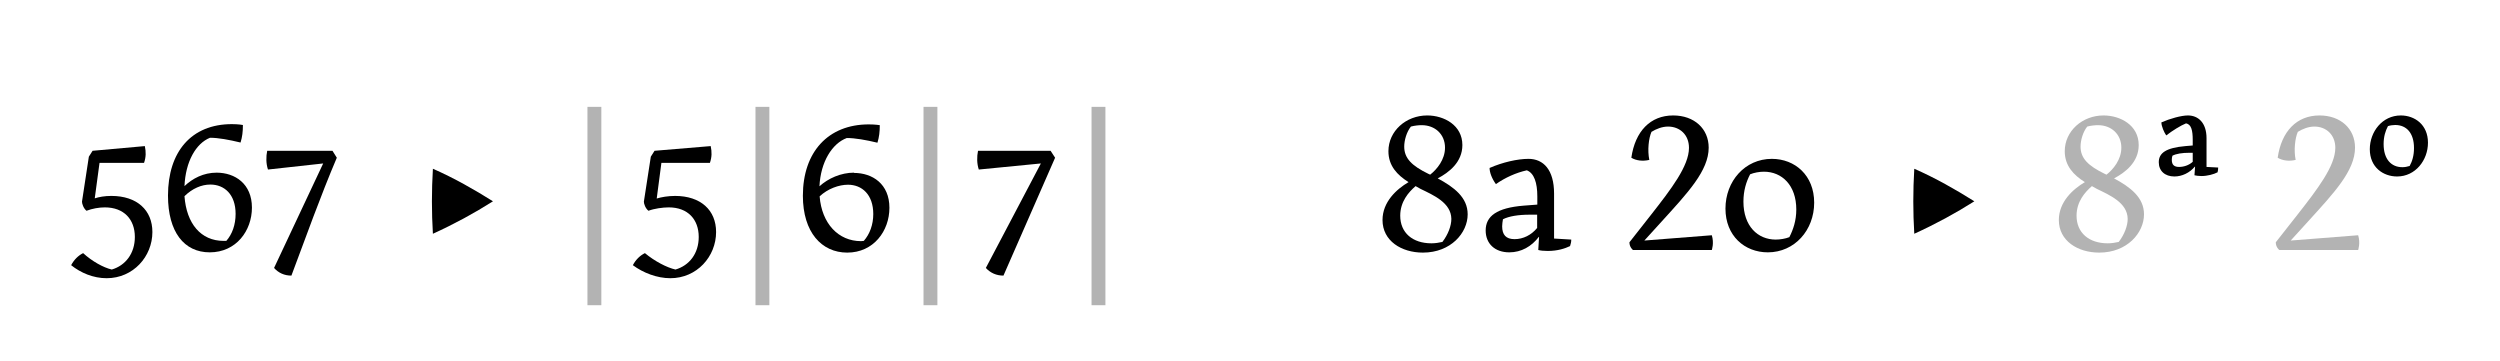 <?xml version="1.0" encoding="UTF-8"?><svg enable-background="new 0 0 450 65" height="65px" version="1.1" viewBox="0 0 450 65" width="450px" x="0px" xml:space="preserve" xmlns="http://www.w3.org/2000/svg" xmlns:xlink="http://www.w3.org/1999/xlink" y="0px">
<defs>
<g>
<symbol id="glyph0-0" overflow="visible">
<path d="M 15.234 -23.781 L 0 -23.781 L 0 0 L 15.234 0 Z M 13.844 -1.391 L 1.391 -1.391 L 1.391 -22.156 L 13.844 -22.156 Z M 2.766 -16.609 L 4.156 -16.609 L 4.156 -15.234 L 2.766 -15.234 Z M 12.453 -15.234 L 11.078 -15.234 L 11.078 -16.609 L 12.453 -16.609 Z M 4.156 -15.234 L 5.531 -15.234 L 5.531 -13.844 L 4.156 -13.844 Z M 11.078 -13.844 L 9.688 -13.844 L 9.688 -15.234 L 11.078 -15.234 Z M 5.531 -13.844 L 6.922 -13.844 L 6.922 -12.453 L 5.531 -12.453 Z M 9.688 -12.453 L 8.312 -12.453 L 8.312 -13.844 L 9.688 -13.844 Z M 8.312 -11.078 L 6.922 -11.078 L 6.922 -12.453 L 8.312 -12.453 Z M 5.531 -11.078 L 6.922 -11.078 L 6.922 -9.688 L 5.531 -9.688 Z M 9.688 -9.688 L 8.312 -9.688 L 8.312 -11.078 L 9.688 -11.078 Z M 4.156 -9.688 L 5.531 -9.688 L 5.531 -8.312 L 4.156 -8.312 Z M 11.078 -8.312 L 9.688 -8.312 L 9.688 -9.688 L 11.078 -9.688 Z M 2.766 -8.312 L 4.156 -8.312 L 4.156 -6.922 L 2.766 -6.922 Z M 12.453 -6.922 L 11.078 -6.922 L 11.078 -8.312 L 12.453 -8.312 Z " style="stroke:none;"/>
</symbol>
<symbol id="glyph0-1" overflow="visible">
<path d="M 7.594 -9.734 C 6.391 -9.734 5.359 -9.547 4.609 -9.297 L 5.469 -15.688 L 13.484 -15.688 C 13.844 -16.75 13.844 -17.641 13.625 -18.703 L 4.219 -17.859 L 3.547 -16.797 L 2.312 -8.703 C 2.312 -8.312 2.594 -7.484 3.125 -7.062 C 4.156 -7.453 5.359 -7.672 6.422 -7.672 C 9.875 -7.672 11.828 -5.5 11.828 -2.344 C 11.828 0.641 10.125 2.797 7.672 3.516 C 6.141 3.156 4.125 2.031 2.516 0.562 C 1.641 1 0.891 1.734 0.359 2.734 C 2.094 4.125 4.359 5.078 6.75 5.078 C 11.531 5.078 14.984 1.172 14.984 -3.234 C 14.984 -7.172 12.219 -9.734 7.594 -9.734 Z " style="stroke:none;"/>
</symbol>
<symbol id="glyph0-2" overflow="visible">
<path d="M 10.156 -13.922 C 7.781 -13.922 5.828 -12.891 4.359 -11.5 C 4.547 -15.875 6.391 -19.172 8.953 -20.203 C 10.438 -20.203 12.391 -19.844 14.453 -19.344 C 14.766 -20.375 14.875 -21.297 14.875 -22.5 C 14.875 -22.5 14.125 -22.656 12.891 -22.656 C 5.578 -22.656 1.391 -17.672 1.391 -9.797 C 1.391 -3.234 4.297 0.422 8.906 0.422 C 13.672 0.422 16.5 -3.484 16.5 -7.625 C 16.5 -11.922 13.453 -13.922 10.125 -13.922 Z M 11.391 -1.641 C 7.312 -1.641 4.719 -4.75 4.359 -9.688 C 5.781 -11.078 7.422 -11.781 9.016 -11.781 C 11.531 -11.781 13.562 -10.016 13.562 -6.5 C 13.562 -4.547 12.953 -2.844 11.891 -1.641 Z " style="stroke:none;"/>
</symbol>
<symbol id="glyph0-3" overflow="visible">
<path d="M 13 -17.859 L 1.25 -17.859 C 1.031 -16.797 1.031 -15.547 1.391 -14.484 L 11.328 -15.578 L 2.484 3.234 C 3.297 4.125 4.328 4.609 5.609 4.609 C 8.312 -2.594 10.797 -9.578 13.781 -16.609 Z " style="stroke:none;"/>
</symbol>
<symbol id="glyph0-4" overflow="visible">
<path d="" style="stroke:none;"/>
</symbol>
<symbol id="glyph0-5" overflow="visible">
<path d="M 3.578 9.938 L 6.078 9.938 L 6.078 -25.766 L 3.578 -25.766 Z " style="stroke:none;"/>
</symbol>
<symbol id="glyph0-6" overflow="visible">
<path d="M 9.734 -9.734 C 8.406 -9.734 7.203 -9.516 6.391 -9.266 L 7.234 -15.688 L 15.969 -15.688 C 16.328 -16.75 16.328 -17.641 16.109 -18.703 L 6 -17.859 L 5.328 -16.797 L 4.078 -8.703 C 4.078 -8.312 4.359 -7.484 4.906 -7.062 C 5.922 -7.453 7.484 -7.672 8.562 -7.672 C 12 -7.672 13.953 -5.5 13.953 -2.344 C 13.953 0.641 12.25 2.797 9.766 3.516 C 8.203 3.156 6.031 2.031 4.266 0.562 C 3.375 1 2.625 1.734 2.094 2.734 C 3.969 4.125 6.469 5.078 8.844 5.078 C 13.625 5.078 17.078 1.172 17.078 -3.234 C 17.078 -7.172 14.312 -9.734 9.688 -9.734 Z " style="stroke:none;"/>
</symbol>
<symbol id="glyph0-7" overflow="visible">
<path d="M 11.672 -13.922 C 9.297 -13.922 7 -12.891 5.438 -11.469 C 5.641 -15.828 7.703 -19.172 10.359 -20.156 C 11.859 -20.156 13.812 -19.812 15.875 -19.312 C 16.188 -20.344 16.297 -21.266 16.297 -22.469 C 16.297 -22.469 15.547 -22.609 14.312 -22.609 C 7 -22.609 2.453 -17.641 2.453 -9.766 C 2.453 -3.188 5.828 0.469 10.438 0.469 C 15.188 0.469 18.031 -3.438 18.031 -7.594 C 18.031 -11.891 14.984 -13.875 11.641 -13.875 Z M 12.922 -1.594 C 8.844 -1.594 5.859 -4.75 5.469 -9.656 C 6.953 -11.047 8.953 -11.75 10.578 -11.75 C 13.094 -11.75 15.125 -9.969 15.125 -6.469 C 15.125 -4.547 14.484 -2.844 13.422 -1.641 Z " style="stroke:none;"/>
</symbol>
<symbol id="glyph0-8" overflow="visible">
<path d="M 17.609 -16.609 L 16.797 -17.859 L 3.734 -17.859 C 3.516 -16.797 3.516 -15.547 3.875 -14.484 L 15.047 -15.578 L 5.141 3.234 C 5.969 4.125 7.031 4.609 8.312 4.609 Z " style="stroke:none;"/>
</symbol>
<symbol id="glyph0-9" overflow="visible">
<path d="M 11.719 -12.891 C 13.734 -13.953 16.156 -15.797 16.156 -18.891 C 16.156 -22.469 12.844 -24.219 9.828 -24.219 C 6 -24.219 2.844 -21.406 2.844 -17.781 C 2.844 -15.156 4.438 -13.484 6.469 -12.219 C 4.297 -10.938 1.781 -8.656 1.781 -5.391 C 1.781 -1.641 5.188 0.469 9.047 0.469 C 14.094 0.469 17.109 -3.094 17.109 -6.422 C 17.109 -9.484 14.625 -11.328 11.719 -12.891 Z M 6.891 -22.219 C 7.594 -22.406 8.312 -22.469 8.844 -22.469 C 11.219 -22.469 13.031 -20.844 13.031 -18.422 C 13.031 -16.266 11.578 -14.516 10.359 -13.562 L 10.047 -13.703 C 7.062 -15.156 5.688 -16.5 5.688 -18.609 C 5.688 -19.734 6.109 -21.234 6.891 -22.219 Z M 12.562 -1.453 C 11.969 -1.312 11.25 -1.203 10.578 -1.203 C 7.203 -1.203 4.969 -3.094 4.969 -6.172 C 4.969 -8.703 6.469 -10.406 7.734 -11.5 L 8.625 -11 C 10.938 -9.875 14.125 -8.516 14.172 -5.609 C 14.172 -4.359 13.594 -2.797 12.562 -1.453 Z " style="stroke:none;"/>
</symbol>
<symbol id="glyph0-10" overflow="visible">
<path d="M 13.953 -2.062 L 13.953 -10.156 C 13.953 -14.453 12.031 -16.406 9.344 -16.406 C 7.391 -16.406 4.688 -15.797 2.344 -14.766 C 2.344 -13.953 2.766 -12.844 3.484 -11.859 C 5.141 -13.031 7.141 -13.922 9.047 -14.344 C 10.359 -13.844 10.938 -12.109 10.938 -9.656 L 10.938 -8.172 L 8.484 -7.984 C 3.656 -7.594 1.641 -6.109 1.641 -3.516 C 1.641 -1.141 3.297 0.422 5.891 0.422 C 8.062 0.422 9.906 -0.641 11.219 -2.375 L 11.25 -2.344 L 11.109 0 C 11.5 0.109 12.109 0.172 12.812 0.172 C 14.625 0.172 15.938 -0.281 16.828 -0.703 C 16.969 -1.094 17.047 -1.484 17.047 -1.875 Z M 6.844 -1.953 C 5.297 -1.953 4.609 -2.734 4.609 -4.266 C 4.609 -4.656 4.688 -5.141 4.75 -5.531 C 5.828 -6.078 7.484 -6.359 9.625 -6.359 L 10.906 -6.359 L 10.906 -3.969 C 9.875 -2.703 8.406 -1.953 6.844 -1.953 Z " style="stroke:none;"/>
</symbol>
<symbol id="glyph0-11" overflow="visible">
<path d="M 3.828 -1.703 L 6.953 -5.141 C 11.609 -10.266 15.406 -14.266 15.406 -18.422 C 15.406 -21.828 12.812 -24.219 9.016 -24.219 C 4.906 -24.219 2.172 -21.375 1.484 -16.609 C 2.344 -16.078 3.578 -15.938 4.719 -16.219 C 4.359 -17.969 4.609 -20.125 5.109 -21.266 C 5.969 -21.797 7.031 -22.219 8.094 -22.219 C 10.219 -22.219 11.859 -20.734 11.859 -18.391 C 11.859 -15.125 8.656 -10.969 5.047 -6.359 L 1.141 -1.391 C 1.141 -0.469 1.781 0 1.781 0 L 15.969 0 C 15.969 0 16.406 -1.25 15.969 -2.656 Z " style="stroke:none;"/>
</symbol>
<symbol id="glyph0-12" overflow="visible">
<path d="M 9.766 -16.406 C 4.938 -16.406 1.422 -12.391 1.422 -7.453 C 1.422 -2.562 4.859 0.422 9.047 0.422 C 13.875 0.422 17.391 -3.578 17.391 -8.516 C 17.391 -13.422 13.953 -16.406 9.766 -16.406 Z M 12.922 -2.312 C 12.219 -2.031 11.25 -1.875 10.469 -1.875 C 7.234 -1.875 4.656 -4.297 4.656 -8.703 C 4.656 -10.656 5.141 -12.25 5.859 -13.625 C 6.562 -13.922 7.531 -14.094 8.344 -14.094 C 11.578 -14.094 14.172 -11.672 14.172 -7.281 C 14.172 -5.297 13.625 -3.688 12.922 -2.312 Z " style="stroke:none;"/>
</symbol>
<symbol id="glyph0-13" overflow="visible">
<path d="M 9.656 -14.953 L 9.656 -20.125 C 9.656 -22.938 8.125 -24.219 6.312 -24.219 C 5.109 -24.219 3.047 -23.641 1.531 -22.969 C 1.531 -22.266 2.031 -21.156 2.406 -20.625 C 3.516 -21.484 5 -22.406 5.969 -22.797 C 6.922 -22.609 7.172 -21.516 7.172 -19.812 L 7.172 -18.812 L 5.859 -18.703 C 2.312 -18.391 1.062 -17.438 1.062 -15.797 C 1.062 -14.234 2.172 -13.234 3.875 -13.234 C 5.219 -13.234 6.609 -13.875 7.562 -15.016 L 7.594 -14.984 L 7.484 -13.453 C 7.734 -13.391 8.203 -13.312 8.734 -13.312 C 9.797 -13.312 10.969 -13.625 11.641 -13.984 C 11.719 -14.203 11.75 -14.562 11.75 -14.844 Z M 3.406 -16.219 C 3.406 -16.469 3.438 -16.719 3.516 -16.969 C 4.188 -17.328 5.25 -17.5 6.609 -17.5 L 7.172 -17.5 L 7.172 -15.875 C 6.469 -15.234 5.531 -14.953 4.719 -14.953 C 3.875 -14.953 3.406 -15.297 3.406 -16.219 Z " style="stroke:none;"/>
</symbol>
<symbol id="glyph0-14" overflow="visible">
<path d="M 6.641 -24.219 C 3.297 -24.219 1.062 -21.266 1.062 -18.141 C 1.062 -14.875 3.484 -13.234 5.969 -13.234 C 9.297 -13.234 11.531 -16.188 11.531 -19.312 C 11.531 -22.578 9.125 -24.219 6.641 -24.219 Z M 8.234 -15.125 C 7.812 -14.984 7.344 -14.906 6.922 -14.906 C 4.906 -14.906 3.547 -16.359 3.547 -19.062 C 3.547 -20.406 3.875 -21.438 4.328 -22.297 C 4.75 -22.438 5.219 -22.5 5.641 -22.5 C 7.672 -22.5 9.016 -21.047 9.016 -18.359 C 9.016 -17 8.703 -15.969 8.234 -15.125 Z " style="stroke:none;"/>
</symbol>
<symbol id="glyph1-0" overflow="visible">
<path d="M 2.281 0 L 18.938 0 L 18.938 -22.781 L 2.281 -22.781 Z M 15.984 -2.547 C 14.172 -2.484 12.375 -2.453 10.609 -2.453 C 8.812 -2.453 7.031 -2.484 5.266 -2.547 L 5.266 -20.125 C 7.031 -20.156 8.812 -20.234 10.609 -20.234 C 12.375 -20.234 14.172 -20.156 15.984 -20.125 Z " style="stroke:none;"/>
</symbol>
<symbol id="glyph1-1" overflow="visible">
<path d="M 7.719 -14.625 C 7.484 -10.672 7.484 -6.797 7.719 -2.922 C 11.594 -4.688 15.156 -6.625 18.531 -8.766 C 15.125 -10.906 11.531 -12.953 7.719 -14.625 Z " style="stroke:none;"/>
</symbol>
</g>
</defs>
<g id="surface1">
<g style="fill:rgb(0%,0%,0%);fill-opacity:1;">
  <use x="12.446" xlink:href="#glyph0-1" y="45"/>
  <use x="28.847" xlink:href="#glyph0-2" y="45"/>
  <use x="46.845" xlink:href="#glyph0-3" y="45"/>
  <use x="61.329" xlink:href="#glyph0-4" y="45"/>
</g>
<g style="fill:rgb(0%,0%,0%);fill-opacity:1;">
  <use x="70.203" xlink:href="#glyph1-1" y="45"/>
</g>
<g style="fill:rgb(70%,70%,70%);fill-opacity:1;">
  <use x="102.163" xlink:href="#glyph0-5" y="45"/>
</g>
<g style="fill:rgb(0%,0%,0%);fill-opacity:1;">
  <use x="111.819" xlink:href="#glyph0-6" y="45"/>
</g>
<g style="fill:rgb(70%,70%,70%);fill-opacity:1;">
  <use x="132.409" xlink:href="#glyph0-5" y="45"/>
</g>
<g style="fill:rgb(0%,0%,0%);fill-opacity:1;">
  <use x="142.064" xlink:href="#glyph0-7" y="45"/>
</g>
<g style="fill:rgb(70%,70%,70%);fill-opacity:1;">
  <use x="162.654" xlink:href="#glyph0-5" y="45"/>
</g>
<g style="fill:rgb(0%,0%,0%);fill-opacity:1;">
  <use x="172.309" xlink:href="#glyph0-8" y="45"/>
</g>
<g style="fill:rgb(70%,70%,70%);fill-opacity:1;">
  <use x="192.899" xlink:href="#glyph0-5" y="45"/>
</g>
<g style="fill:rgb(0%,0%,0%);fill-opacity:1;">
  <use x="247.072" xlink:href="#glyph0-9" y="45"/>
  <use x="265.78" xlink:href="#glyph0-10" y="45"/>
  <use x="283.282" xlink:href="#glyph0-4" y="45"/>
  <use x="292.157" xlink:href="#glyph0-11" y="45"/>
  <use x="309.161" xlink:href="#glyph0-12" y="45"/>
  <use x="327.976" xlink:href="#glyph0-4" y="45"/>
</g>
<g style="fill:rgb(0%,0%,0%);fill-opacity:1;">
  <use x="336.851" xlink:href="#glyph1-1" y="45"/>
</g>
<g style="fill:rgb(70%,70%,70%);fill-opacity:1;">
  <use x="368.811" xlink:href="#glyph0-9" y="45"/>
</g>
<g style="fill:rgb(0%,0%,0%);fill-opacity:1;">
  <use x="387.519" xlink:href="#glyph0-13" y="45"/>
  <use x="399.625" xlink:href="#glyph0-4" y="45"/>
</g>
<g style="fill:rgb(70%,70%,70%);fill-opacity:1;">
  <use x="408.499" xlink:href="#glyph0-11" y="45"/>
</g>
<g style="fill:rgb(0%,0%,0%);fill-opacity:1;">
  <use x="425.503" xlink:href="#glyph0-14" y="45"/>
</g>
</g>
</svg>